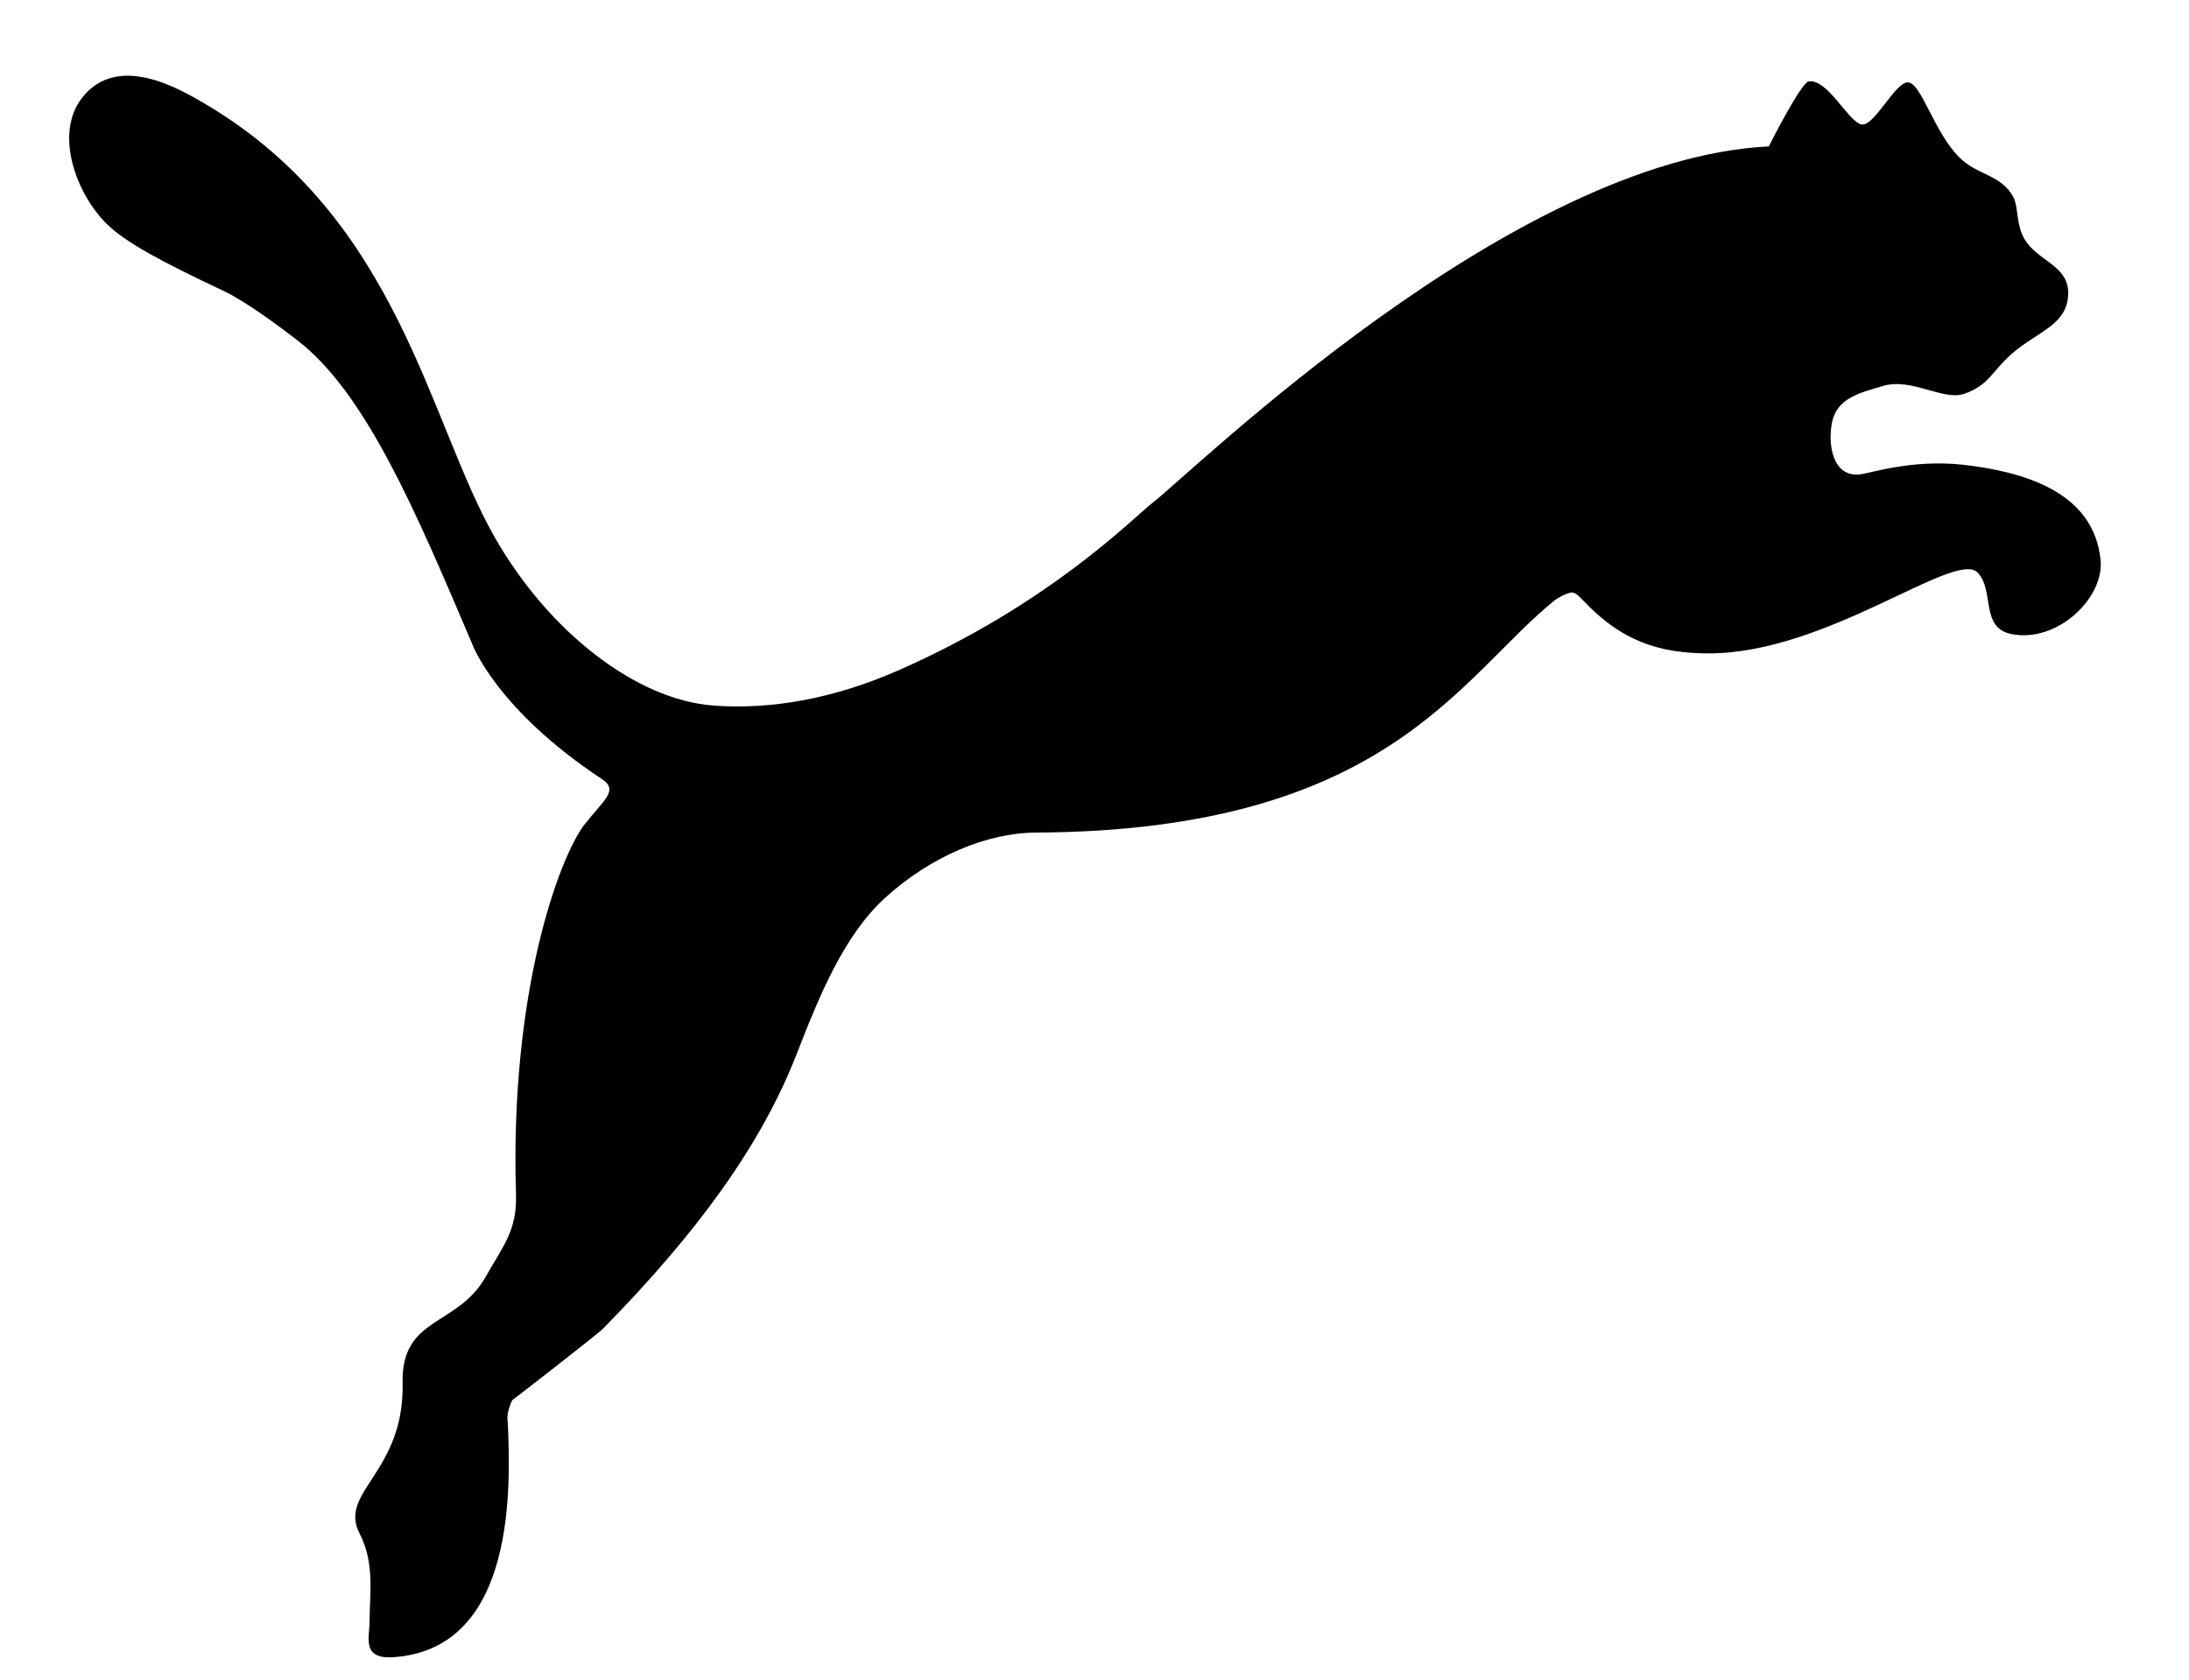 <?xml version="1.0" encoding="utf-8"?>
<!-- Generator: Adobe Illustrator 16.0.4, SVG Export Plug-In . SVG Version: 6.00 Build 0)  -->
<!DOCTYPE svg PUBLIC "-//W3C//DTD SVG 1.1//EN" "http://www.w3.org/Graphics/SVG/1.1/DTD/svg11.dtd">
<svg version="1.1" id="svg2347" xmlns:svg="http://www.w3.org/2000/svg"
	 xmlns="http://www.w3.org/2000/svg" xmlns:xlink="http://www.w3.org/1999/xlink" x="0px" y="0px" width="486px" height="373px"
	 viewBox="454.847 18.681 486 373" enable-background="new 454.847 18.681 486 373" xml:space="preserve">
<g id="color-me">
	<path id="puma" d="M878.61,36.991c-2.912-0.474-7.761,10.253-10.645,9.292c-3.064-1.045-7.342-10.059-11.521-9.529
		c-1.783,0.237-8.874,14.433-8.874,14.433c-57.134,2.828-127.656,72.055-136.739,79.062c-4.36,3.386-22.862,22.528-56.674,37.351
		c-13.904,6.102-27.863,8.721-40.82,7.76c-17.274-1.24-36.598-16.412-48.481-37.072c-14.894-25.857-21.232-70.885-64.239-96.407
		c-6.019-3.566-19.657-11.549-27.543-1.491c-6.339,8.15-1.114,21.594,5.503,28.044c4.18,4.068,11.759,8.178,26.15,14.962
		c4.89,2.341,12.858,8.29,15.965,10.713c15.423,11.758,26.609,38.465,39.051,67.708c0,0,5.308,14.377,28.699,29.828
		c3.929,2.549,0.376,4.737-3.915,10.24c-5.503,7.286-16.536,36.961-15.115,82.127c0.236,8.024-3.01,11.508-6.659,18.068
		c-6.34,11.326-18.822,8.791-18.516,23.656c0.432,19.938-14.308,24.186-9.585,33.408c3.455,6.701,2.257,13.207,2.243,19.756
		c0,3.314-1.798,8.135,5.057,7.787c28.031-1.699,26.15-39.301,25.635-52.23c-0.446-1.713,0.836-4.777,1.059-4.918
		c1.394-1.016,18.85-14.586,20.006-15.742c21.204-21.566,35.191-40.945,42.993-60.867c5.169-13.277,10.49-26.358,19.588-34.773
		c10.198-9.306,22.694-14.544,33.659-14.6c77.975-0.404,94.011-34.606,115.229-51.659c0.641-0.474,2.591-1.574,3.705-1.658
		c1.185,0.083,2.118,1.491,2.885,2.146c8.191,8.582,16.439,11.382,27.528,11.382c26.345,0,54.682-23.084,59.684-17.944
		c3.817,4.012,0.501,12.274,7.509,13.653c10.129,2.034,20.619-7.969,19.783-16.454c-1.519-15.171-17.053-19.616-30.664-21.162
		c-11.284-1.198-20.465,1.895-22.583,2.132c-6.283,0.877-7.384-6.729-6.353-11.633c1.17-5.322,6.13-6.436,11.312-7.983
		c6.312-1.88,13.318,3.358,18.027,1.755c5.518-1.978,5.963-4.792,10.519-8.874c5.837-5.071,12.58-6.437,12.553-13.583
		c0-6.618-8.053-7.161-10.338-13.235c-1.17-3.037-0.836-6.199-1.866-8.052c-2.717-4.96-7.83-4.709-11.926-8.721
		C884.294,48.108,881.508,37.437,878.61,36.991"/>
</g>
</svg>

